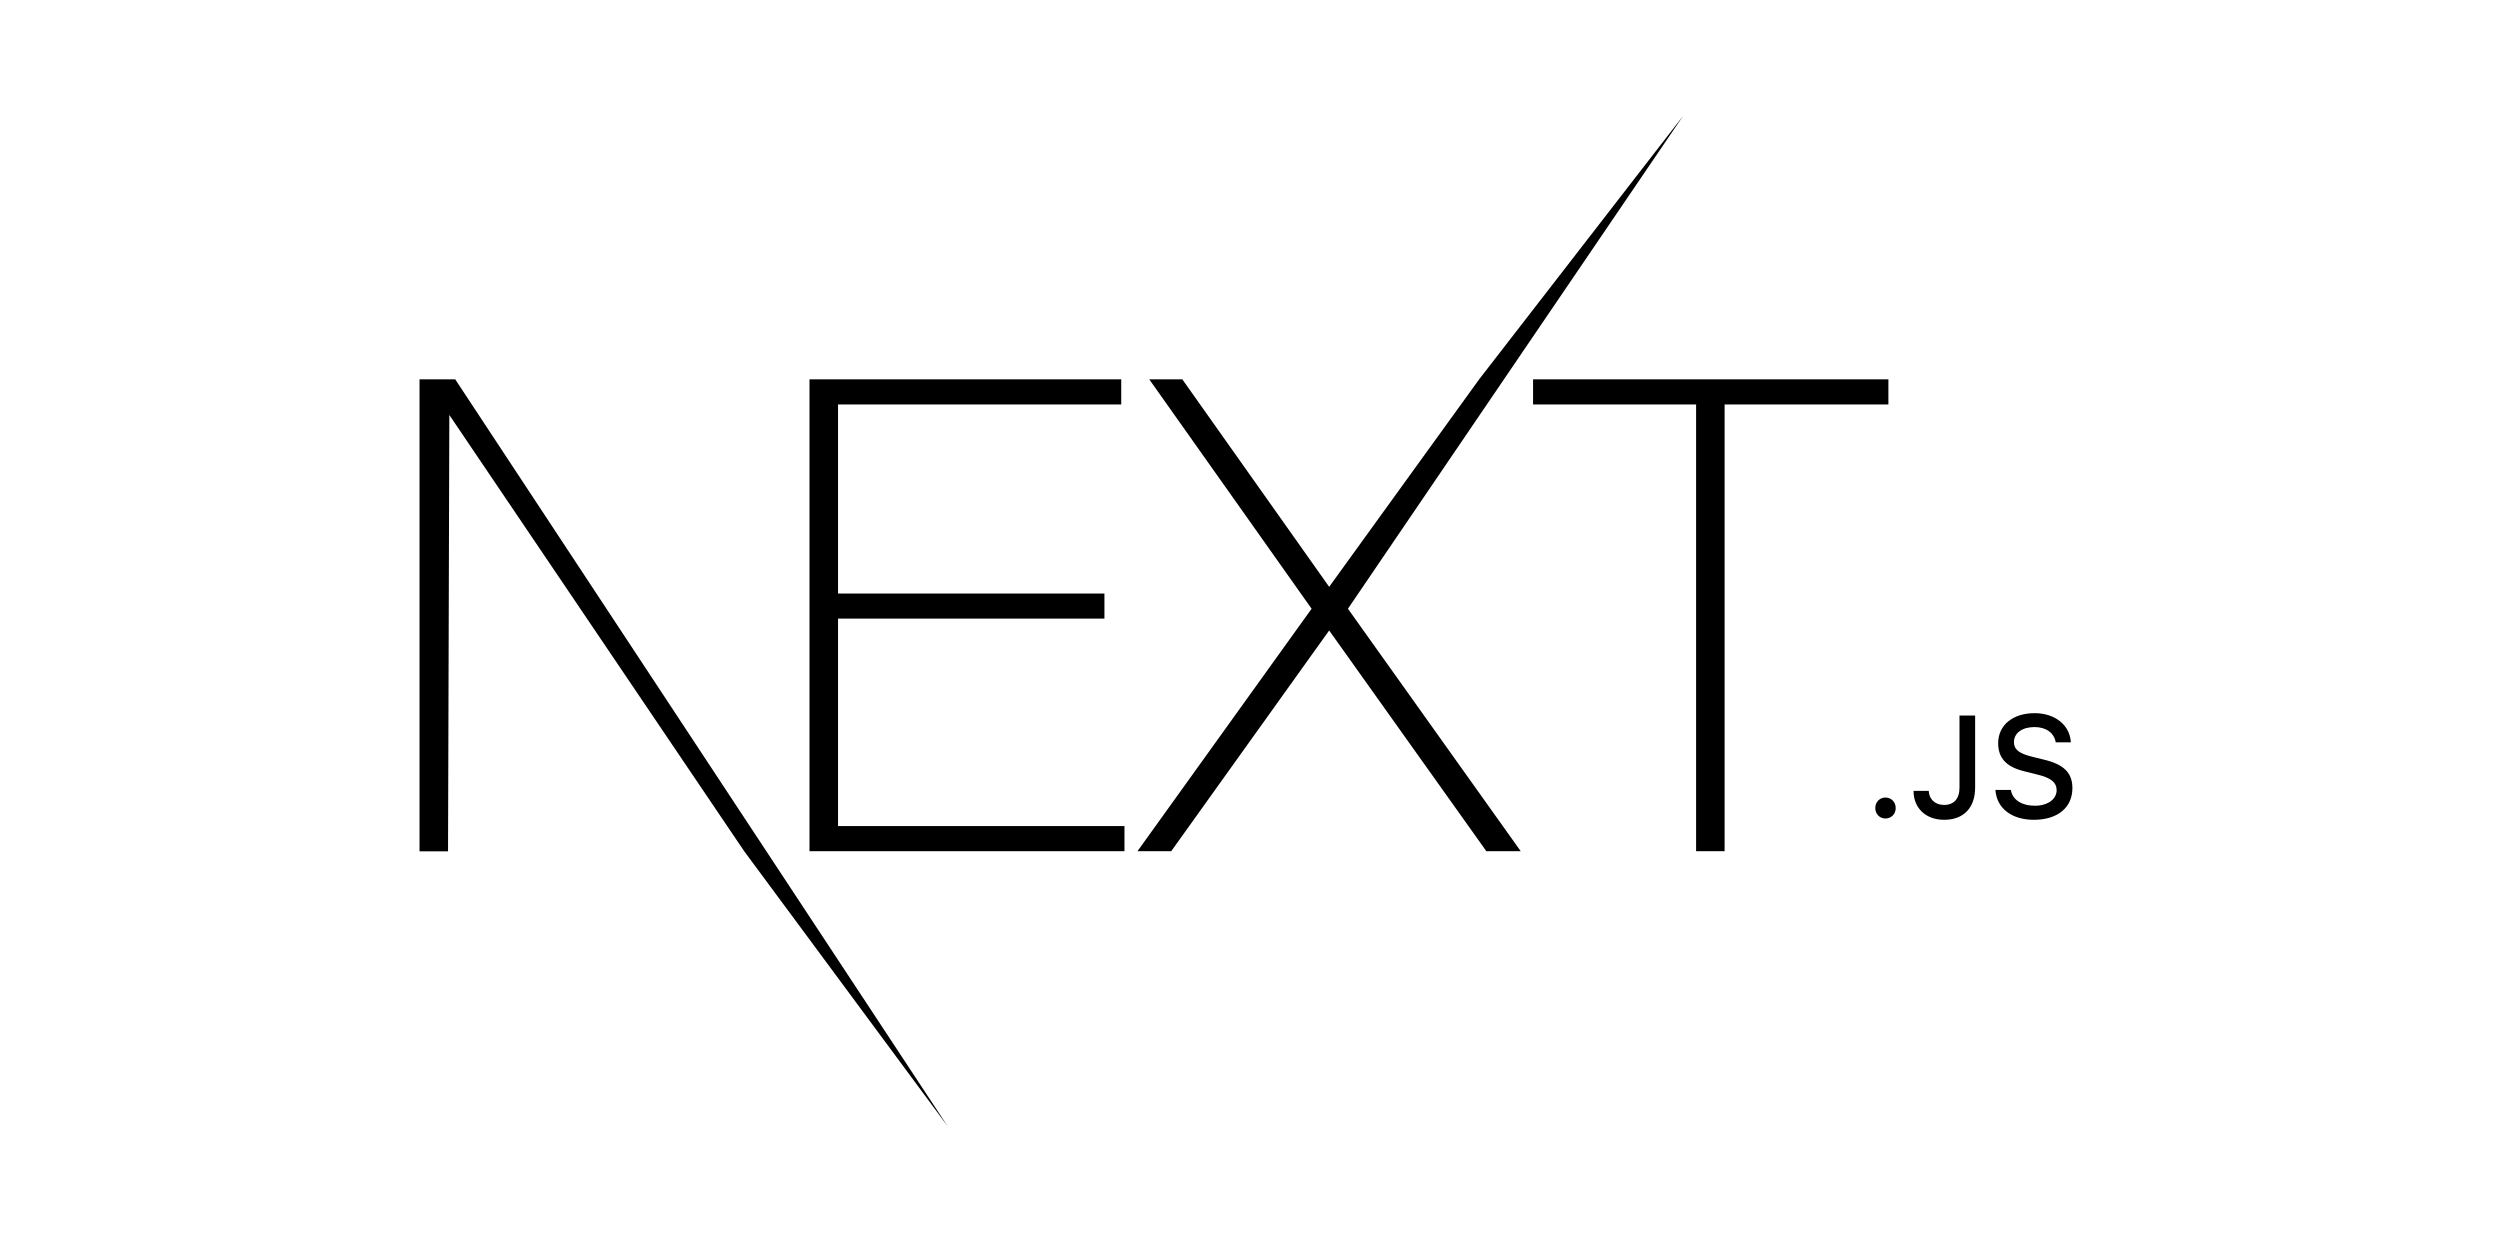 <svg xmlns="http://www.w3.org/2000/svg" xmlns:xlink="http://www.w3.org/1999/xlink" width="100" zoomAndPan="magnify" viewBox="0 0 75 37.5" height="50" preserveAspectRatio="xMidYMid meet" version="1.0"><defs><clipPath id="a3435296b8"><path d="M 12.586 3.461 L 62.172 3.461 L 62.172 33.805 L 12.586 33.805 Z M 12.586 3.461 " clip-rule="nonzero"/></clipPath></defs><g clip-path="url(#a3435296b8)"><path fill="#000000" d="M 24.285 11.379 L 33.637 11.379 L 33.637 12.133 L 25.141 12.133 L 25.141 17.805 L 33.133 17.805 L 33.133 18.559 L 25.141 18.559 L 25.141 24.781 L 33.734 24.781 L 33.734 25.535 L 24.285 25.535 Z M 34.477 11.379 L 35.469 11.379 L 39.875 17.605 L 44.375 11.379 L 50.496 3.473 L 40.438 18.262 L 45.621 25.535 L 44.59 25.535 L 39.875 18.914 L 35.137 25.535 L 34.125 25.535 L 39.348 18.262 Z M 45.992 12.133 L 45.992 11.379 L 56.652 11.379 L 56.652 12.133 L 51.738 12.133 L 51.738 25.535 L 50.883 25.535 L 50.883 12.133 Z M 12.586 11.379 L 13.656 11.379 L 28.434 33.793 L 22.328 25.539 L 13.48 12.449 L 13.441 25.539 L 12.586 25.539 Z M 56.562 24.555 C 56.391 24.555 56.258 24.418 56.258 24.242 C 56.258 24.062 56.391 23.926 56.562 23.926 C 56.742 23.926 56.871 24.062 56.871 24.242 C 56.871 24.418 56.742 24.555 56.562 24.555 Z M 57.406 23.727 L 57.863 23.727 C 57.871 23.977 58.055 24.148 58.32 24.148 C 58.617 24.148 58.785 23.965 58.785 23.625 L 58.785 21.465 L 59.254 21.465 L 59.254 23.625 C 59.254 24.242 58.902 24.594 58.324 24.594 C 57.781 24.594 57.406 24.25 57.406 23.727 Z M 59.863 23.699 L 60.328 23.699 C 60.367 23.988 60.648 24.172 61.051 24.172 C 61.426 24.172 61.699 23.977 61.699 23.707 C 61.699 23.473 61.523 23.332 61.125 23.238 L 60.738 23.141 C 60.195 23.012 59.945 22.746 59.945 22.297 C 59.945 21.754 60.383 21.395 61.039 21.395 C 61.652 21.395 62.098 21.754 62.125 22.27 L 61.672 22.27 C 61.625 21.988 61.383 21.812 61.035 21.812 C 60.664 21.812 60.418 21.992 60.418 22.266 C 60.418 22.484 60.578 22.609 60.969 22.703 L 61.301 22.785 C 61.918 22.93 62.172 23.184 62.172 23.645 C 62.172 24.227 61.727 24.594 61.016 24.594 C 60.348 24.594 59.898 24.246 59.863 23.699 Z M 59.863 23.699 " fill-opacity="1" fill-rule="nonzero"/></g></svg>